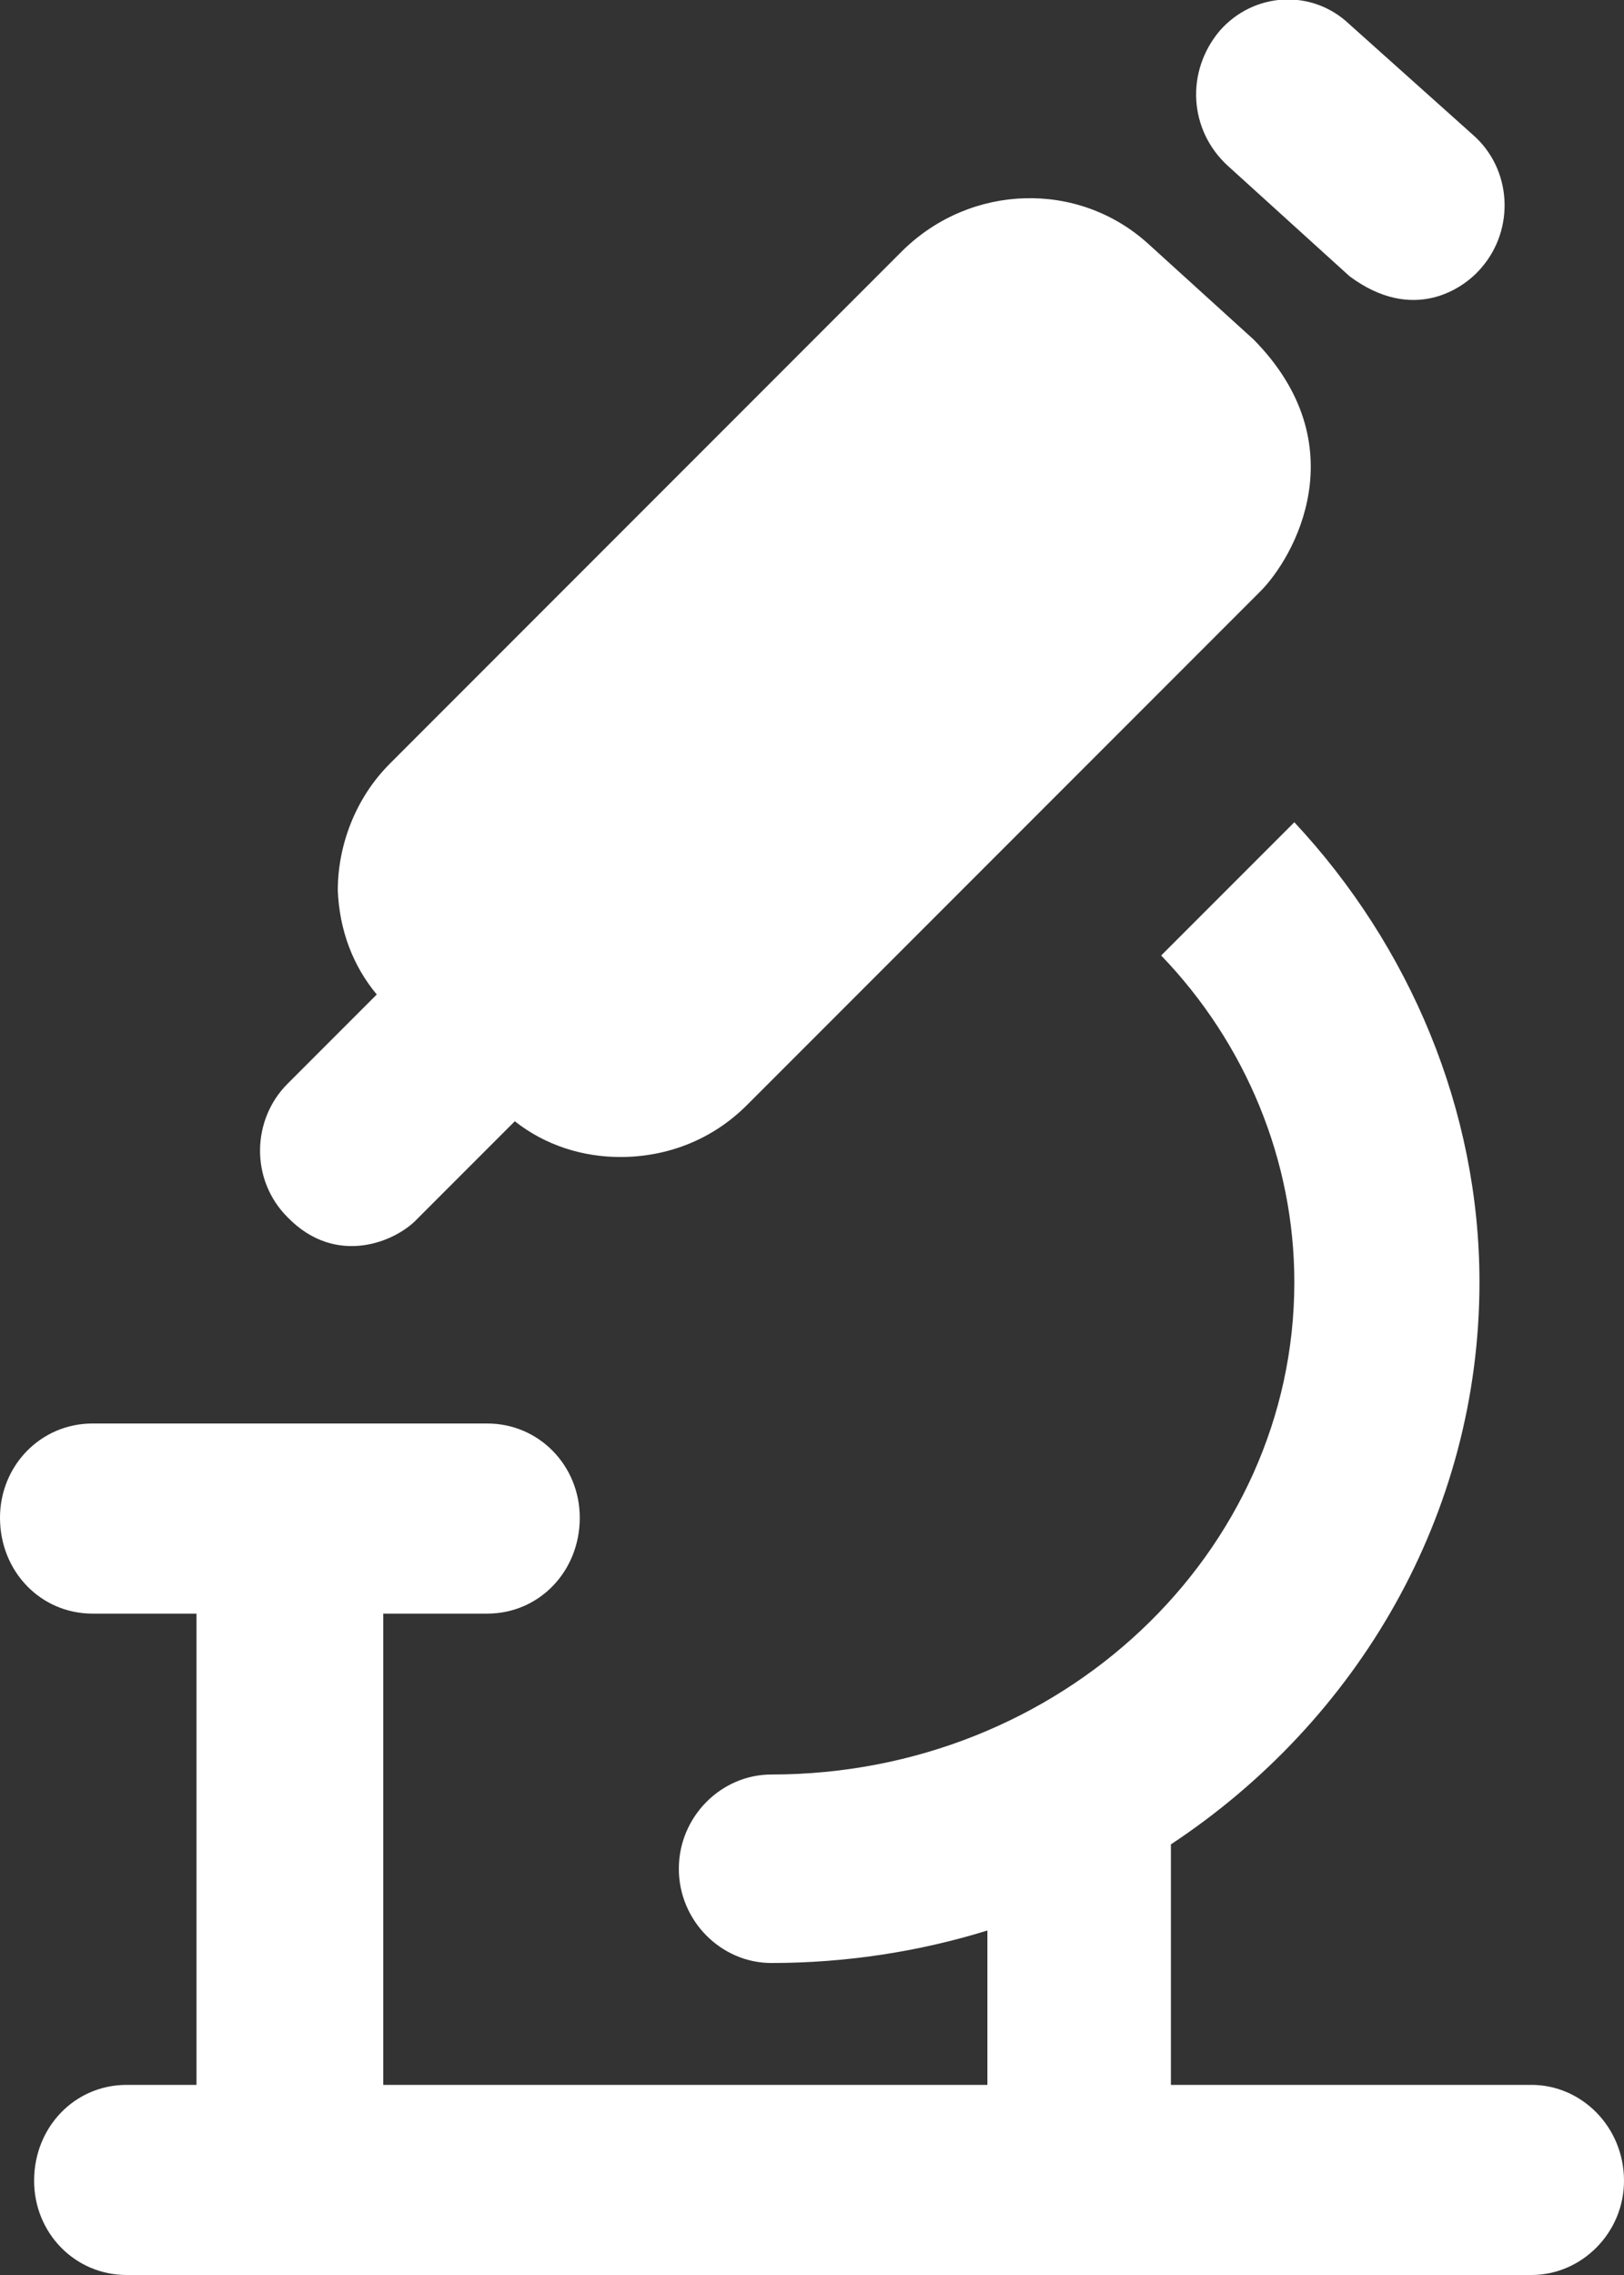 <?xml version="1.0" encoding="utf-8"?>
<svg xmlns="http://www.w3.org/2000/svg"
	xmlns:xlink="http://www.w3.org/1999/xlink"
	width="10px" height="14px" viewBox="0 0 10 14">
<rect x="0" y="0" width="10" height="14" fill="#333333" stroke="none"/>
<path fillRule="evenodd" d="M 9.43 14C 9.43 14 0.78 14 0.78 14 0.46 14 0.21 13.74 0.21 13.42 0.21 13.09 0.46 12.83 0.78 12.83 0.78 12.83 1.21 12.83 1.21 12.83 1.21 12.83 1.21 9.93 1.21 9.93 1.21 9.93 0.57 9.93 0.57 9.93 0.25 9.93-0 9.67-0 9.34-0 9.02 0.25 8.76 0.57 8.76 0.57 8.76 3 8.76 3 8.76 3.32 8.76 3.57 9.02 3.57 9.34 3.57 9.67 3.32 9.93 3 9.93 3 9.93 2.36 9.93 2.36 9.93 2.36 9.93 2.36 12.83 2.36 12.83 2.36 12.83 6.08 12.83 6.08 12.83 6.08 12.81 6.08 11.88 6.08 11.88 5.66 12.01 5.21 12.08 4.75 12.08 4.44 12.08 4.18 11.82 4.18 11.5 4.18 11.18 4.44 10.92 4.75 10.92 6.53 10.92 7.97 9.56 7.97 7.89 7.97 7.14 7.67 6.42 7.15 5.88 7.15 5.88 7.97 5.06 7.97 5.06 8.68 5.82 9.11 6.83 9.11 7.89 9.11 9.32 8.36 10.59 7.21 11.35 7.21 11.35 7.21 12.81 7.21 12.83 7.21 12.83 9.43 12.83 9.43 12.83 9.74 12.83 10 13.09 10 13.42 10 13.74 9.74 14 9.43 14ZM 8.31 1.7C 8.31 1.7 7.56 1.02 7.56 1.02 7.32 0.8 7.3 0.44 7.51 0.19 7.72-0.05 8.08-0.07 8.31 0.15 8.31 0.15 9.07 0.83 9.07 0.83 9.31 1.04 9.33 1.41 9.12 1.65 9.01 1.78 8.7 1.99 8.31 1.7ZM 7.76 3.64C 7.76 3.64 4.6 6.8 4.6 6.8 4.38 7.02 4.1 7.12 3.82 7.12 3.59 7.12 3.36 7.05 3.17 6.9 3.17 6.9 2.57 7.5 2.57 7.5 2.44 7.64 2.07 7.8 1.77 7.49 1.54 7.26 1.55 6.89 1.77 6.67 1.77 6.67 2.32 6.12 2.32 6.12 2.17 5.94 2.09 5.72 2.08 5.48 2.08 5.2 2.19 4.91 2.4 4.7 2.4 4.7 5.56 1.54 5.56 1.54 5.98 1.13 6.64 1.11 7.07 1.5 7.07 1.5 7.72 2.09 7.72 2.09 8.36 2.74 7.97 3.43 7.76 3.64Z" fill="rgb(255,255,255)"/></svg>
